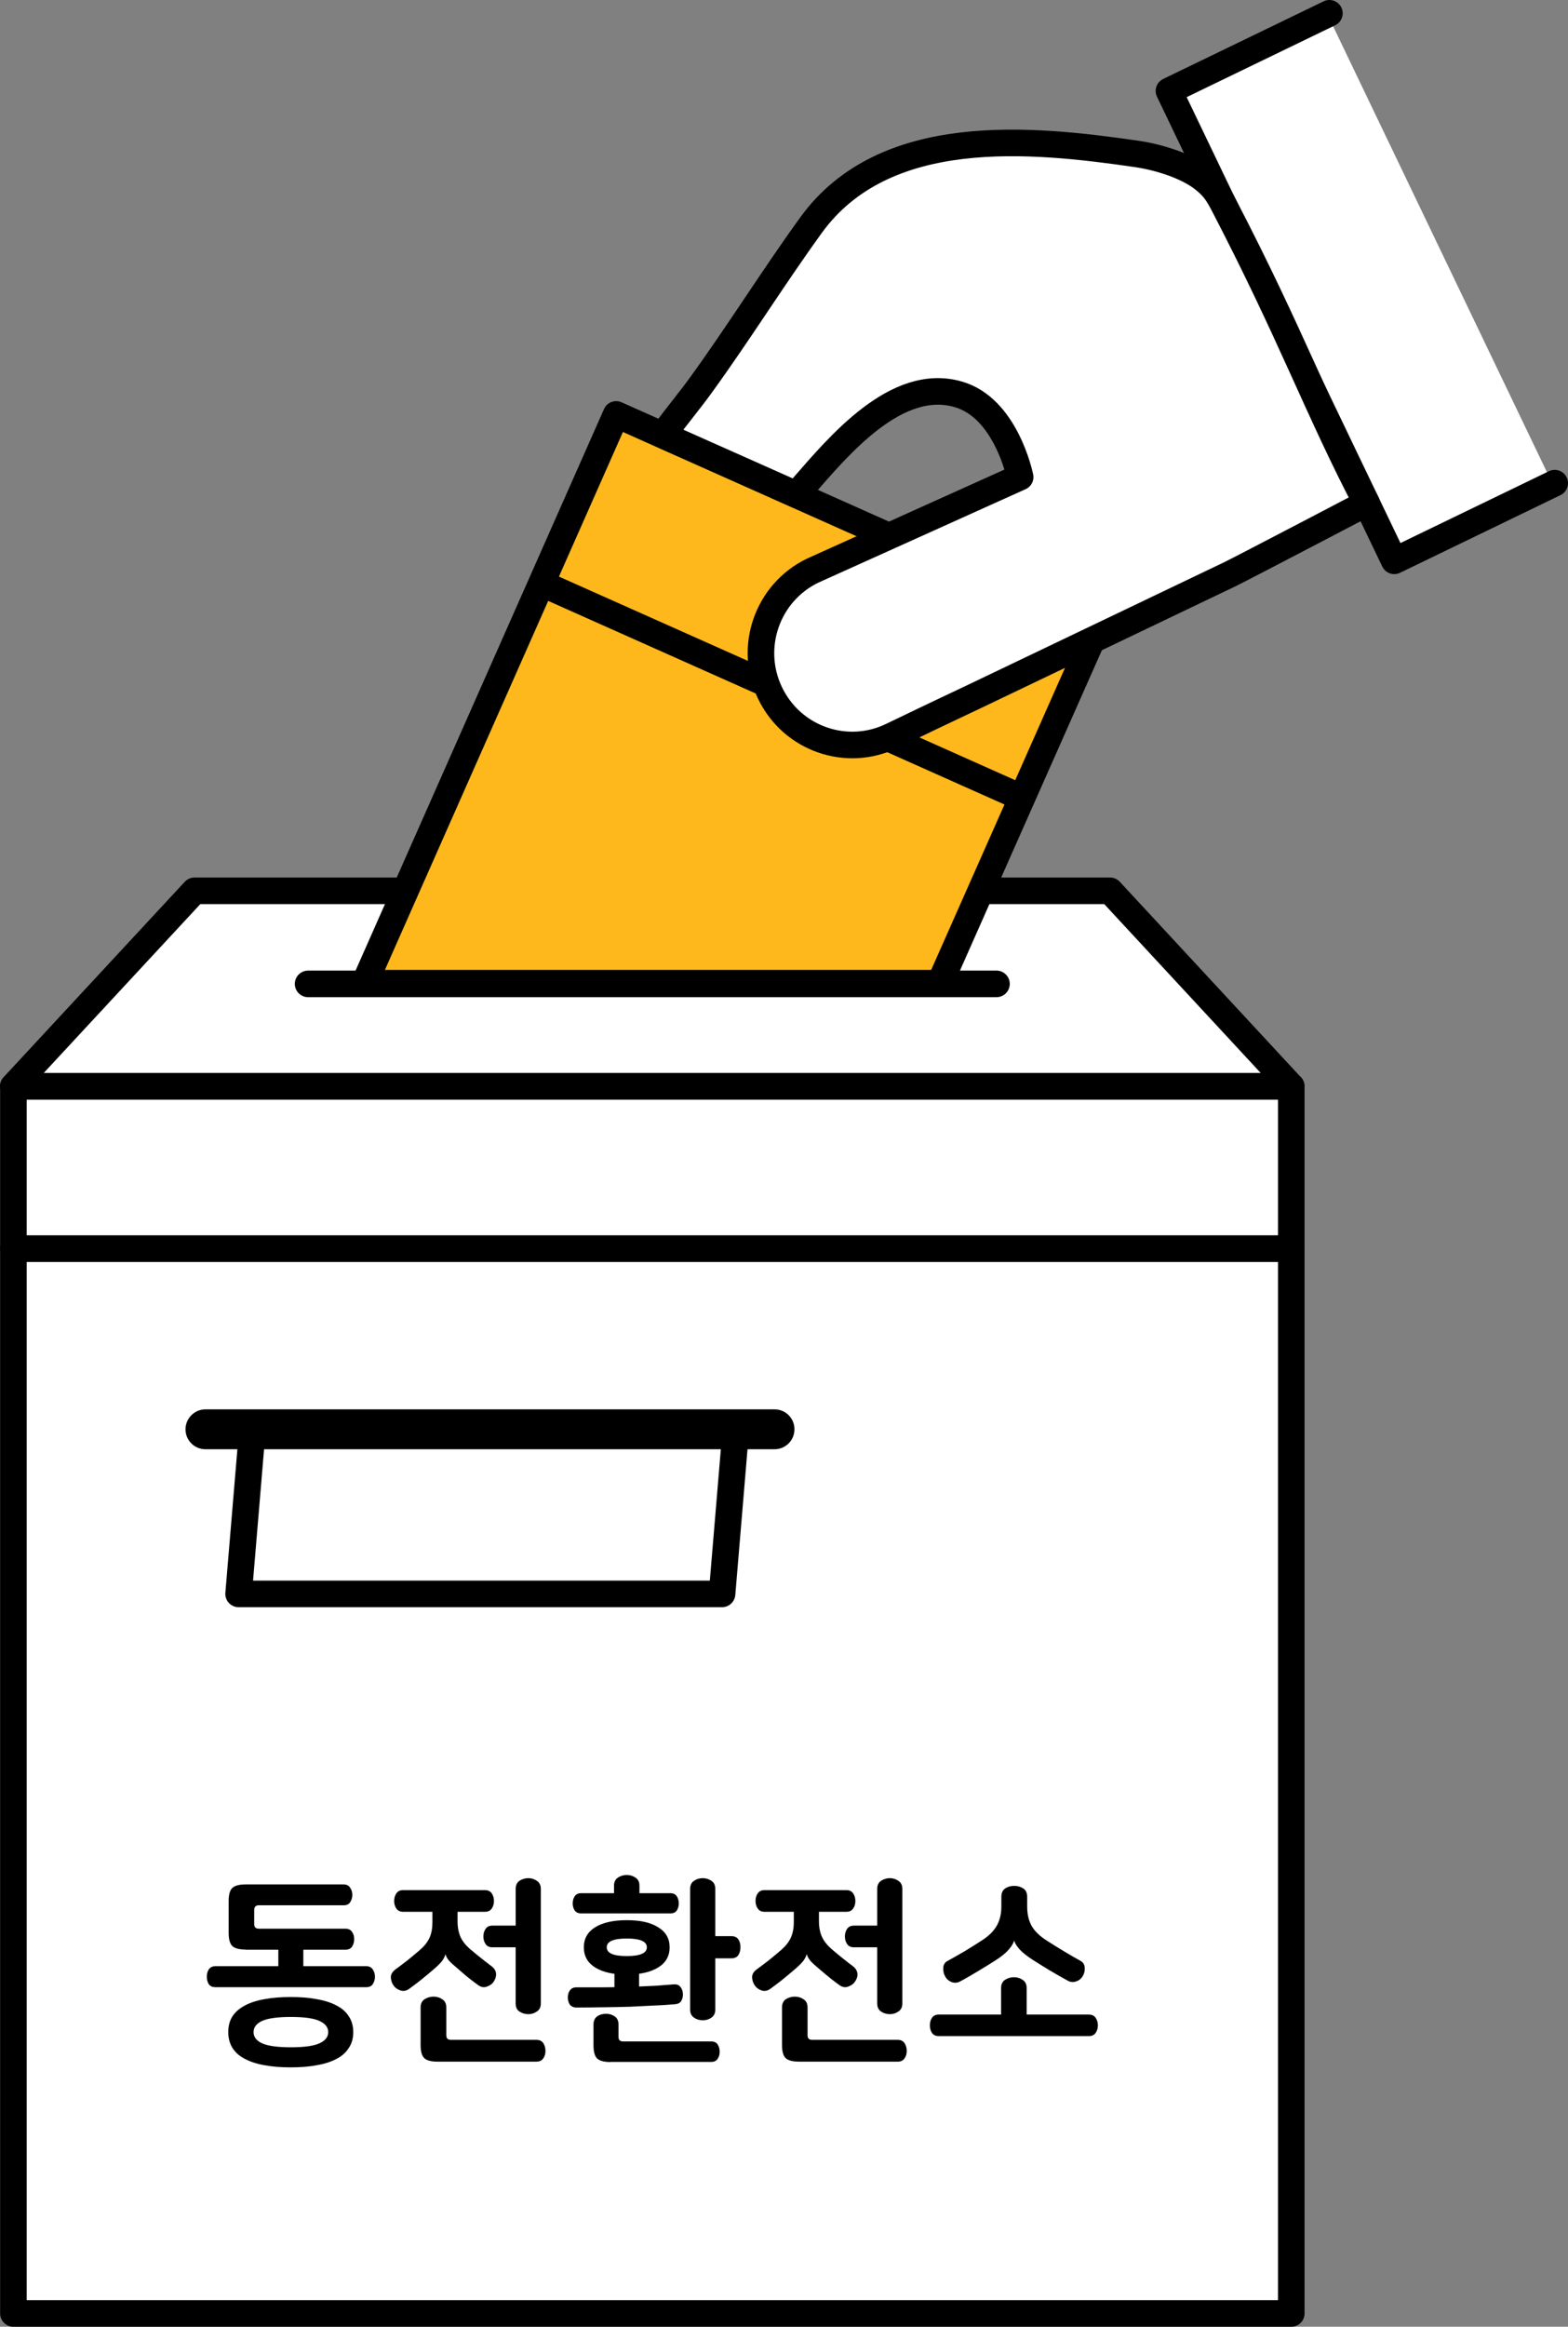 <svg xmlns="http://www.w3.org/2000/svg" width="118" height="175" fill="none" viewBox="0 0 118 175">
    <rect x="0" y="0" width="118" height="175" fill="#808080" stroke="none"/>
    <path fill="#fff" stroke="#000" stroke-linecap="round" stroke-linejoin="round" stroke-miterlimit="10" stroke-width="2" d="M97.175 93.9H1.01V174h96.165V93.9zM83.537 67H14.638L1 81.7h96.165L83.537 67z"/>
    <path fill="#fff" stroke="#000" stroke-linecap="round" stroke-linejoin="round" stroke-miterlimit="10" stroke-width="2" d="M97.175 81.71H1.01v12.2h96.165v-12.2z"/>
    <path stroke="#000" stroke-linecap="round" stroke-linejoin="round" stroke-miterlimit="10" stroke-width="2" d="M23.186 74H74.99"/>
    <path fill="#000" d="M15.455 106h42.837c.827 0 1.495.67 1.495 1.5s-.668 1.5-1.495 1.5H15.455c-.827 0-1.495-.67-1.495-1.5 0-.82.678-1.5 1.495-1.5z"/>
    <path fill="#fff" stroke="#000" stroke-linecap="round" stroke-linejoin="round" stroke-miterlimit="10" stroke-width="2" d="M55.334 108H18.952l-.996 11.88h36.382l.996-11.88z"/>
    <path fill="#000" d="M18.484 146.63c-.478 0-.817-.09-1.006-.27-.18-.18-.27-.51-.27-.97v-2.42c0-.47.09-.79.27-.97.189-.18.528-.27 1.006-.27h7.362c.23 0 .398.08.498.24.11.15.17.33.17.54 0 .22-.06.41-.17.57-.1.15-.259.22-.498.22H19.48c-.229 0-.349.11-.349.35v1.07c0 .23.12.34.35.34h6.514c.23 0 .389.08.498.24.11.15.16.33.16.54 0 .22-.05.41-.16.57-.1.15-.258.23-.498.23h-7.511v-.01zm-2.262 2.83c-.229 0-.398-.07-.508-.22-.1-.16-.15-.35-.15-.57 0-.22.05-.4.15-.55.11-.16.28-.24.508-.24h4.723v-2.01h1.882v2.01h4.722c.23 0 .399.08.499.24.11.15.169.34.169.55 0 .22-.06.41-.17.57-.099.15-.258.22-.498.22H16.223zm.957 3.38c0-.46.1-.85.309-1.18.219-.34.538-.61.936-.82.409-.22.907-.38 1.485-.48.577-.11 1.235-.16 1.972-.16.727 0 1.385.05 1.953.16.587.1 1.085.26 1.494.48.408.21.717.48.926.82.22.33.33.73.33 1.18 0 .46-.11.86-.33 1.18-.209.34-.518.62-.926.83-.409.22-.907.38-1.494.48-.578.11-1.226.16-1.953.16-.737 0-1.395-.05-1.973-.16-.577-.1-1.066-.26-1.484-.48-.408-.21-.717-.48-.936-.83-.2-.33-.31-.72-.31-1.18zm7.521 0c0-.36-.219-.64-.657-.84-.429-.2-1.146-.3-2.152-.3-1.006 0-1.733.1-2.172.3-.428.2-.637.48-.637.84s.209.64.637.84c.438.2 1.166.3 2.172.3 1.006 0 1.723-.1 2.152-.3.438-.2.657-.48.657-.84zm9.733-9.06v.72c0 .46.08.85.22 1.18.149.32.388.62.707.9.329.28.637.53.916.75.28.22.518.41.738.57.199.16.308.35.318.56.01.21-.06.41-.189.6-.11.16-.279.28-.508.36-.22.08-.438.04-.657-.12-.17-.12-.38-.28-.638-.48-.26-.21-.538-.44-.817-.69-.349-.29-.598-.52-.737-.67-.13-.16-.22-.32-.26-.47h-.01c-.039.17-.139.35-.278.54-.15.18-.399.42-.747.71-.29.25-.578.48-.857.71-.279.22-.558.43-.837.63-.219.16-.438.2-.677.12-.22-.08-.389-.2-.498-.36-.13-.18-.2-.39-.21-.62 0-.23.12-.43.35-.6.318-.23.617-.46.916-.69.299-.24.607-.5.936-.78.319-.28.558-.58.707-.9.15-.33.22-.72.22-1.18v-.78h-2.202c-.23 0-.399-.08-.508-.24-.11-.16-.17-.35-.17-.57 0-.23.06-.42.17-.58.11-.16.279-.24.508-.24h6.157c.229 0 .398.08.508.24.11.16.169.35.169.58 0 .22-.06.41-.17.57-.109.16-.278.24-.508.24h-2.062v-.01zm4.374 2.68h-1.754c-.229 0-.398-.08-.508-.24-.11-.16-.169-.35-.169-.57 0-.23.06-.42.17-.58.109-.16.278-.24.507-.24h1.754v-2.76c0-.28.1-.48.279-.61.199-.13.428-.2.677-.2.24 0 .449.07.638.2.199.13.299.33.299.61v8.61c0 .28-.1.48-.3.61-.188.13-.398.2-.637.2-.249 0-.478-.07-.677-.2-.19-.13-.28-.33-.28-.61v-4.22zm-5.888 8.6c-.478 0-.817-.09-.996-.27-.18-.18-.27-.51-.27-.97v-2.84c0-.28.1-.48.29-.61.2-.13.428-.2.687-.2.25 0 .468.07.658.2.199.13.299.34.299.61v2.1c0 .23.11.34.348.34h6.436c.229 0 .398.08.508.24.11.16.17.36.17.59 0 .22-.05.41-.17.57-.11.16-.279.24-.508.24h-7.452zm14.246-10.64c1.006 0 1.793.17 2.361.53.578.35.867.85.867 1.51s-.29 1.17-.867 1.52c-.568.35-1.355.53-2.36.53-1.007 0-1.794-.17-2.372-.53-.568-.35-.857-.85-.857-1.52 0-.66.29-1.16.857-1.51.568-.35 1.365-.53 2.371-.53zm-3.437-.51c-.219 0-.378-.08-.478-.22-.1-.15-.15-.33-.15-.53 0-.21.05-.39.15-.54.1-.15.259-.23.478-.23h2.48v-.58c0-.26.1-.46.29-.59.189-.13.418-.2.667-.2.25 0 .468.07.658.2.199.13.298.33.298.59v.58h2.332c.219 0 .378.08.478.23.1.15.15.33.15.54 0 .2-.05.38-.15.53-.1.15-.26.22-.478.22h-6.725zm3.437 3.21c1.006 0 1.514-.22 1.514-.66 0-.44-.508-.66-1.514-.66s-1.504.22-1.504.66c0 .44.498.66 1.504.66zm6.665-1.5h1.205c.24 0 .419.08.528.24.11.16.16.35.16.59 0 .23-.05.43-.16.6-.11.16-.289.24-.528.24H53.83v3.86c0 .27-.1.47-.29.6-.188.13-.407.2-.657.2-.249 0-.468-.07-.657-.2-.19-.13-.289-.33-.289-.6v-9.09c0-.27.1-.47.289-.6.19-.13.408-.2.657-.2.25 0 .469.07.658.2.19.13.289.33.289.6v3.56zm-3.019 5.12c-.478.04-1.006.08-1.584.1-.577.03-1.185.06-1.823.09-.627.02-1.285.03-1.972.04-.678.01-1.355.02-2.043.02-.229 0-.398-.08-.508-.22-.1-.16-.15-.34-.15-.54s.05-.38.15-.52c.11-.16.28-.24.508-.24h1.415c.478 0 .956 0 1.435-.01v-1.71h1.853v1.66l1.295-.06c.428-.03.856-.07 1.285-.1.229-.02.398.03.508.16.12.13.19.3.21.51.019.2-.02.39-.11.55-.08.16-.24.25-.469.27zm-4.871 4.35c-.478 0-.817-.09-1.006-.27-.18-.18-.27-.51-.27-.98v-1.57c0-.28.1-.49.28-.62.199-.13.418-.19.657-.19.24 0 .458.06.648.19.199.13.298.34.298.62v.93c0 .23.11.34.35.34h6.634c.22 0 .379.08.478.23.1.16.15.34.15.55 0 .2-.05.38-.15.52-.1.16-.259.24-.478.24H45.94v.01zm15.69-11.31v.72c0 .46.08.85.23 1.18.149.32.388.62.707.9.328.28.627.53.906.75.28.22.518.41.737.57.2.16.3.35.32.56.01.21-.06.41-.2.6-.11.16-.279.28-.508.36-.22.08-.438.04-.658-.12-.169-.12-.378-.28-.637-.48-.26-.21-.538-.44-.827-.69-.349-.29-.598-.52-.727-.67-.13-.16-.21-.32-.26-.47h-.01c-.04.17-.139.35-.288.54-.15.18-.399.42-.747.71-.29.25-.578.48-.857.71-.279.22-.558.43-.837.63-.22.16-.448.2-.677.12-.22-.08-.379-.2-.488-.36-.13-.18-.2-.39-.21-.62 0-.23.11-.43.349-.6.319-.23.618-.46.916-.69.3-.24.608-.5.937-.78.319-.28.558-.58.707-.9.15-.33.23-.72.23-1.18v-.78h-2.202c-.23 0-.399-.08-.508-.24-.11-.16-.17-.35-.17-.57 0-.23.05-.42.17-.58.11-.16.279-.24.508-.24h6.156c.23 0 .399.08.509.24.11.16.169.35.169.58 0 .22-.05.41-.17.57-.11.16-.279.24-.508.24H61.63v-.01zm4.384 2.68H64.26c-.229 0-.398-.08-.508-.24-.11-.16-.17-.35-.17-.57 0-.23.06-.42.17-.58.11-.16.28-.24.508-.24h1.754v-2.76c0-.28.1-.48.288-.61.2-.13.419-.2.668-.2.24 0 .448.07.638.2.199.13.298.33.298.61v8.61c0 .28-.1.48-.299.61-.189.13-.398.2-.637.2-.25 0-.478-.07-.668-.2-.189-.13-.288-.33-.288-.61v-4.22zm-5.888 8.6c-.478 0-.817-.09-1.006-.27-.18-.18-.27-.51-.27-.97v-2.84c0-.28.1-.48.28-.61.199-.13.428-.2.687-.2.25 0 .468.07.658.2.199.13.298.34.298.61v2.1c0 .23.11.34.35.34h6.435c.229 0 .398.08.508.24.11.16.17.36.17.59 0 .22-.05.41-.17.57-.11.16-.28.24-.508.24h-7.432zm21.19-7.58c.199.11.308.29.318.53.01.23-.04.43-.15.61-.109.19-.268.33-.487.4-.21.08-.419.07-.628-.04-.488-.27-.946-.53-1.385-.79-.428-.26-.846-.52-1.255-.78-.448-.29-.787-.56-1.016-.81-.22-.26-.349-.47-.388-.64h-.01c-.05.2-.19.43-.419.69-.22.25-.548.52-1.006.81-.409.26-.827.52-1.265.78-.429.26-.887.53-1.375.79-.21.11-.418.12-.628.05-.209-.08-.378-.22-.488-.42-.11-.19-.16-.4-.15-.64.01-.24.11-.42.32-.53.428-.24.856-.48 1.285-.73.428-.26.876-.54 1.325-.83.508-.33.876-.7 1.096-1.09.229-.4.348-.88.348-1.44v-.74c0-.29.1-.5.289-.63.2-.13.428-.19.687-.19.26 0 .479.07.668.19.2.13.299.34.299.63v.74c0 .56.11 1.04.328 1.44.23.4.598.76 1.106 1.09.459.29.897.57 1.335.83.389.24.817.48 1.246.72zm.627 4.04c.23 0 .399.08.508.24.11.16.17.35.17.57 0 .22-.06.41-.17.57-.11.16-.279.24-.508.24H70.646c-.23 0-.398-.08-.508-.24-.11-.16-.16-.35-.16-.57 0-.22.05-.41.16-.57.11-.16.279-.24.508-.24h4.692v-2c0-.28.1-.48.29-.61.198-.13.427-.2.677-.2.249 0 .468.07.657.2.2.13.299.34.299.61v2h4.682z"/>
    <path fill="#fff" d="M116.811 36.34l-12.075 5.84L87.781 6.84 99.855 1"/>
    <path stroke="#000" stroke-linecap="round" stroke-linejoin="round" stroke-miterlimit="10" stroke-width="2" d="M117 36.34l-12.075 5.84L87.97 6.84 100.044 1"/>
    <path fill="#FFB81C" stroke="#000" stroke-linecap="round" stroke-linejoin="round" stroke-miterlimit="10" stroke-width="2" d="M82.54 47.3L46.369 31.17 27.43 73.95h43.296L82.54 47.3z"/>
    <path stroke="#000" stroke-linecap="round" stroke-linejoin="round" stroke-miterlimit="10" stroke-width="2" d="M40.849 43.92L76.683 59.9"/>
    <path fill="#fff" stroke="#000" stroke-linecap="round" stroke-linejoin="round" stroke-miterlimit="10" stroke-width="2" d="M60.136 36.95c.11-.12.179-.23.288-.33 2.68-3.07 7.034-8.32 11.696-6.96 3.547 1.02 4.603 6.01 4.652 6.22l-15.62 7.04c-3.427 1.66-4.852 5.79-3.198 9.21 1.654 3.44 5.768 4.87 9.175 3.21 2.122-1.02 4.244-2.04 6.376-3.04 6.366-3.04 12.712-6.08 19.068-9.12 1.195-.59 10.271-5.34 10.271-5.34-3.617-6.9-5.679-12.67-10.71-22.35-.488-.94-.787-1.43-1.663-2.1-1.276-.96-3.338-1.58-4.912-1.81-7.97-1.16-19.008-2.28-24.537 5.37-2.829 3.91-5.38 8.01-8.209 11.92-.817 1.14-1.833 2.36-2.799 3.66l-.14.19 10.062 4.48.2-.25z"/>
</svg>
